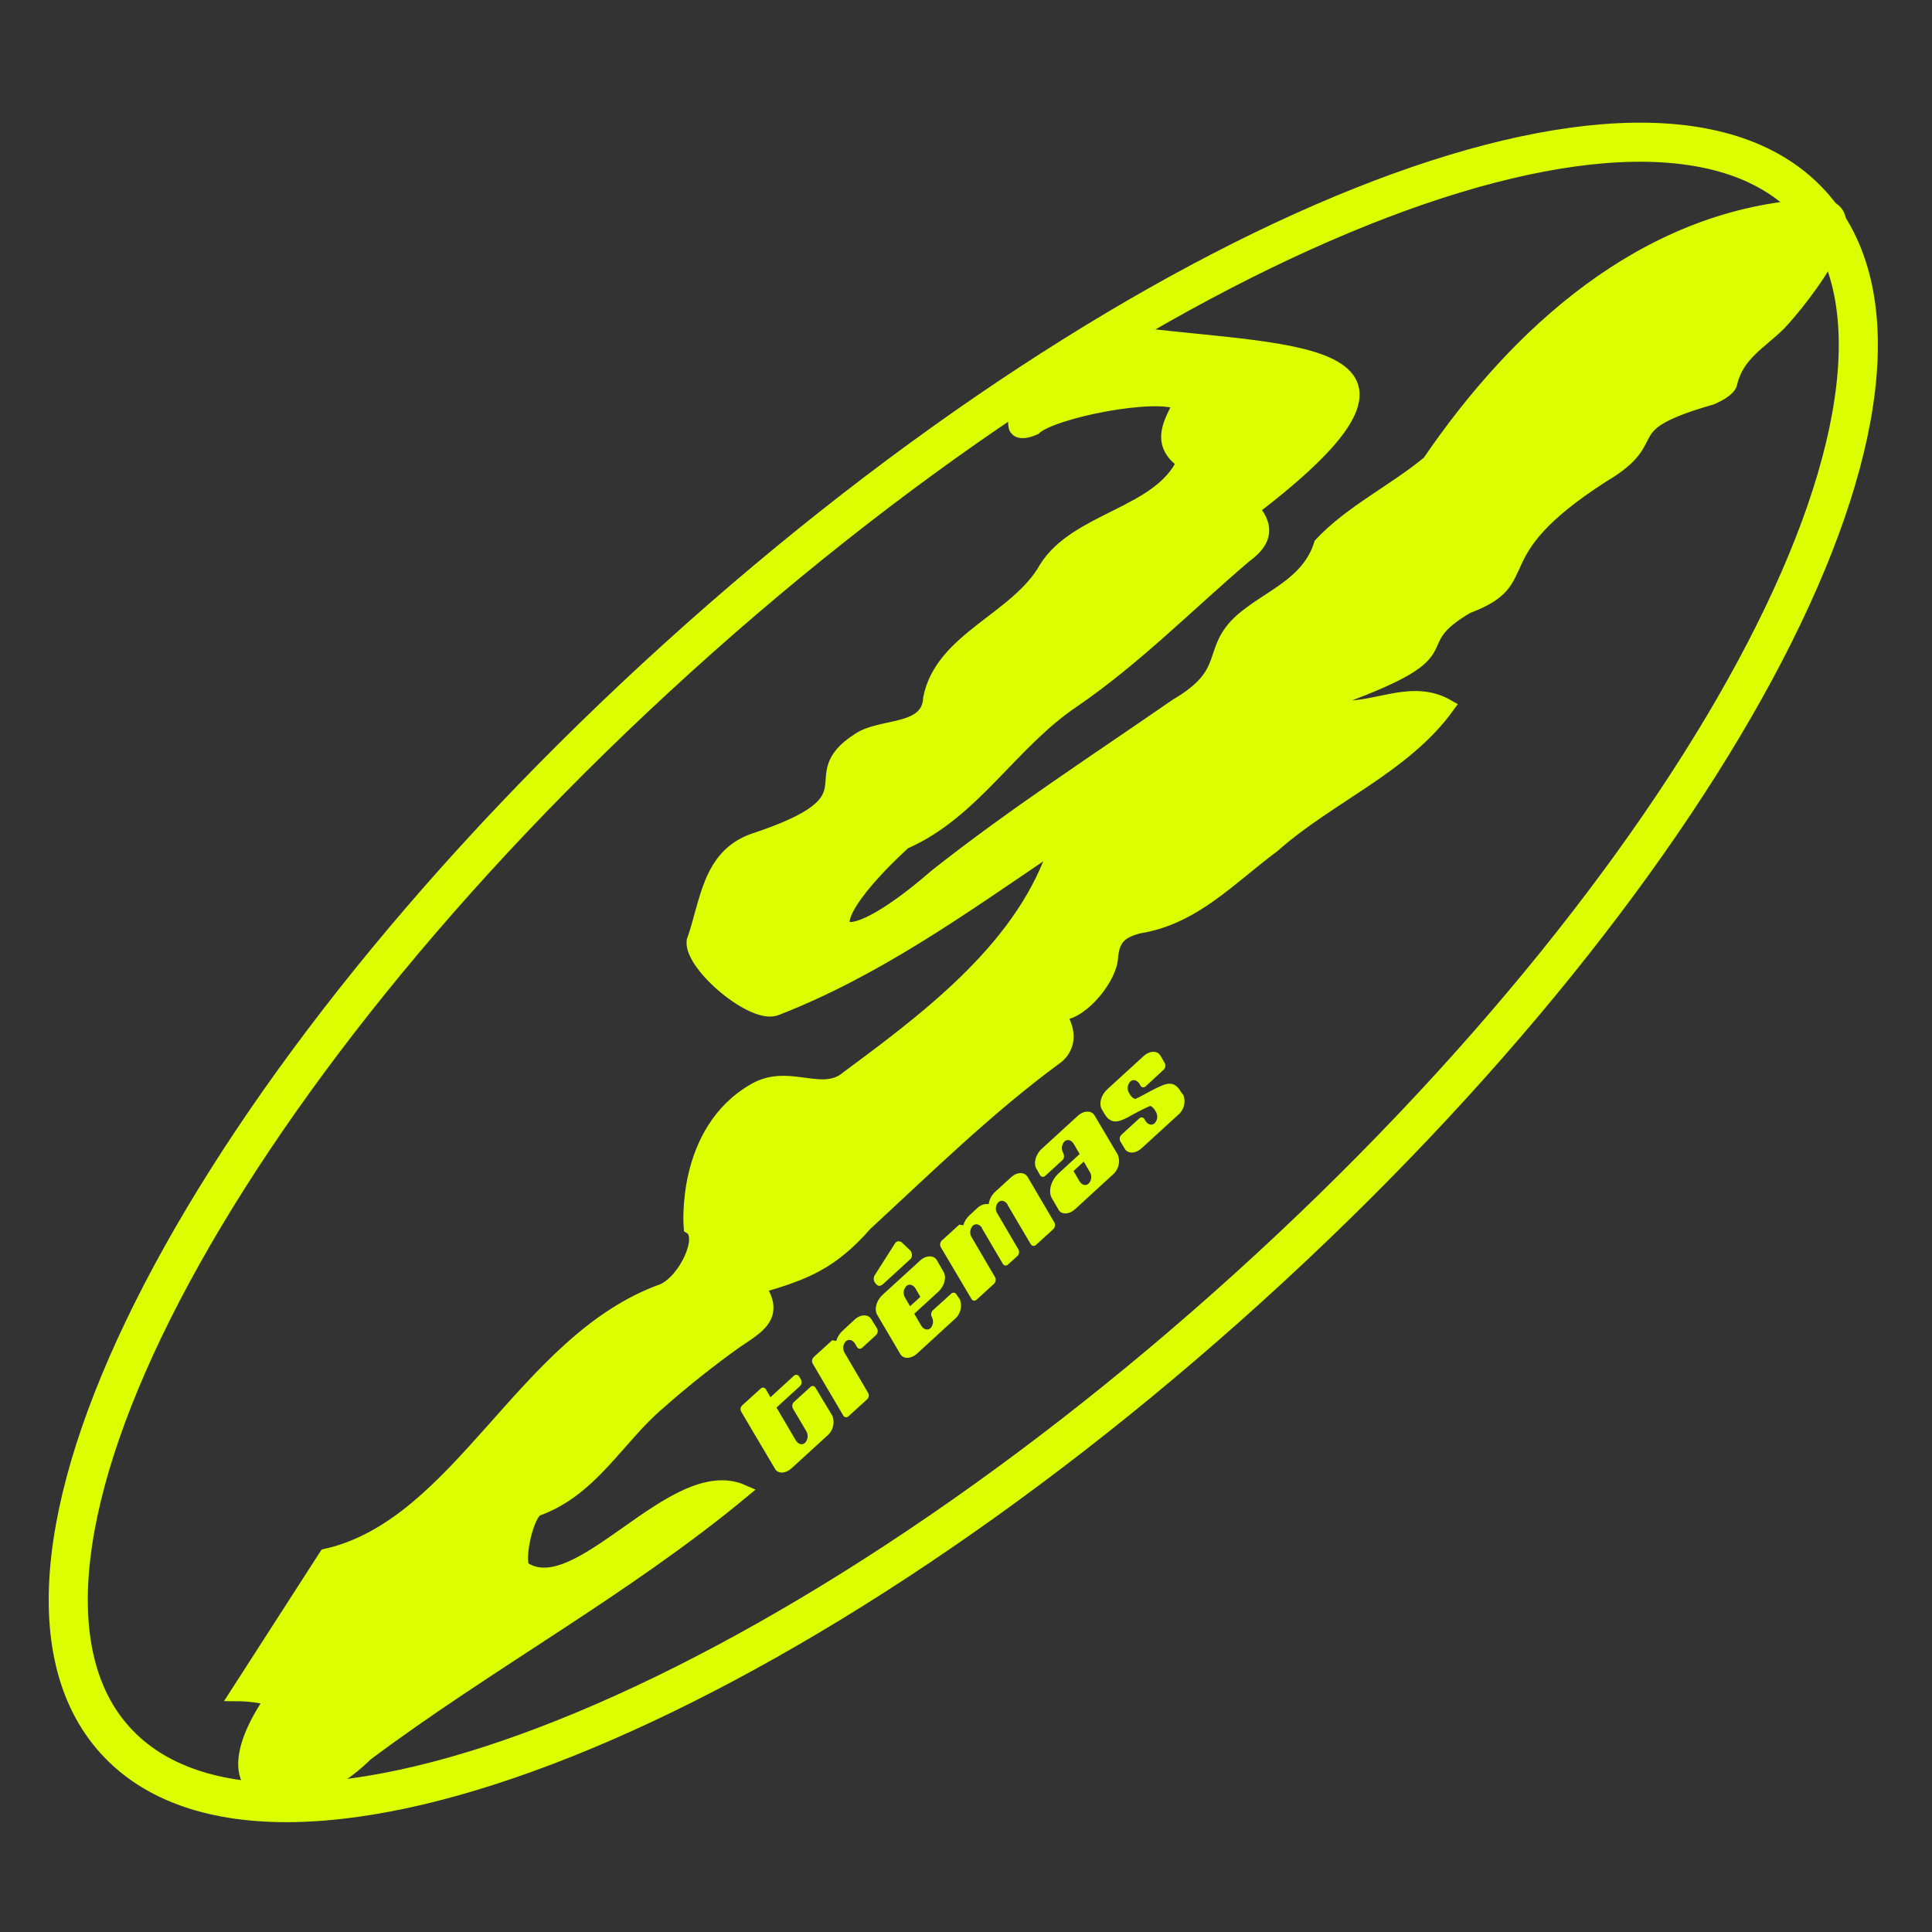 <svg width="148" height="148" viewBox="0 0 148 148" fill="none" xmlns="http://www.w3.org/2000/svg">
<rect x="0" y="0" width="148" height="148" fill="#333333" stroke="none"/>
<g clip-path="url(#clip0_607_189)">
<path d="M87.157 25.615C99.353 27.099 112.244 26.515 95.925 38.982C97.272 40.518 96.693 41.616 95.368 42.581C91.009 46.292 86.994 50.389 82.262 53.64C77.419 56.866 74.575 62.22 69.251 64.532C61.585 71.602 63.936 73.871 71.701 67.106C77.616 62.43 83.922 58.342 90.121 54.052C94.51 51.478 92.463 49.895 95.127 47.506C97.251 45.678 100.224 44.76 101.189 41.689C103.493 39.226 106.843 37.609 109.468 35.43C116.208 25.546 125.873 16.73 138.343 15.808C144.448 15.006 137.915 23.101 136.267 24.817C134.834 26.228 133.046 27.159 132.548 29.355C132.441 29.814 131.69 30.213 131.128 30.466C123.329 32.702 127.782 33.469 122.767 36.429C113.171 42.585 117.971 44.391 112.394 46.468C107.216 49.501 112.823 49.694 102.729 53.396C102.798 53.67 102.866 53.941 102.931 54.215C105.711 54.241 108.254 52.602 110.893 54.108C107.559 58.732 101.79 60.993 97.543 64.764C94.24 67.213 91.434 70.319 87.247 70.971C85.703 71.374 85.205 71.975 85.102 73.481C84.883 75.218 82.528 77.878 81.048 77.603C82.648 79.933 80.842 81.035 80.842 81.035C75.639 84.862 71.049 89.375 66.308 93.746C63.687 96.723 61.714 97.513 58.08 98.559C59.659 100.816 57.999 101.652 56.364 102.759C54.328 104.212 52.369 105.769 50.496 107.426C47.33 110.082 45.348 114.089 41.157 115.599C40.376 115.882 39.552 119.46 40.08 120.142C44.323 123.024 51.607 111.935 56.871 114.252C47.862 121.729 37.42 127.353 28.03 134.384C22.659 139.725 15.096 138.524 20.836 130.133C19.954 129.907 19.048 129.79 18.137 129.785L24.967 119.176C35.237 116.877 40.136 102.682 50.762 98.881C52.512 98.135 54.099 94.716 52.907 94.008C52.907 94.008 52.267 86.677 57.814 83.502C60.298 82.078 62.662 83.987 64.592 82.816C70.826 78.2 77.994 72.919 80.692 65.454L80.22 65.129C73.571 69.637 67.012 74.322 59.47 77.252C57.754 77.99 52.945 73.948 53.13 72.104C54.176 69.178 54.292 65.6 57.716 64.382C67.539 61.148 61.186 59.629 65.768 56.682C67.522 55.472 71.121 56.184 71.254 53.477C72.177 48.917 77.917 47.441 80.117 43.542C82.468 39.741 88.834 39.415 90.679 35.391C88.658 34.006 89.645 32.388 90.43 30.904C88.671 29.896 80.563 31.505 79.242 32.796C79.242 32.796 77.835 33.456 77.775 32.556C77.715 31.655 77.346 28.768 80.838 28.467C84.33 28.167 84.021 26.786 85.342 26.185C86.664 25.585 87.157 25.615 87.157 25.615Z" fill="#DBFF00" stroke="#DBFF00" stroke-width="1.07" stroke-miterlimit="10"/>
<path d="M95.642 98.624C131.523 66.136 150.828 28.996 138.761 15.668C126.694 2.34 87.824 17.871 51.942 50.359C16.061 82.846 -3.244 119.987 8.823 133.315C20.89 146.643 59.76 131.111 95.642 98.624Z" stroke="#DBFF00" stroke-width="2.995" stroke-miterlimit="10"/>
<path d="M63.769 108.465C63.869 108.734 63.882 109.028 63.804 109.304C63.727 109.581 63.565 109.826 63.34 110.005L60.646 112.471C60.17 112.9 59.582 112.922 59.359 112.501L56.785 108.152C56.739 108.074 56.72 107.982 56.733 107.893C56.745 107.803 56.788 107.72 56.854 107.658L58.273 106.371C58.302 106.343 58.336 106.322 58.374 106.31C58.412 106.298 58.452 106.295 58.492 106.301C58.531 106.307 58.568 106.323 58.6 106.346C58.632 106.37 58.659 106.4 58.677 106.436L59.02 107.036L60.817 105.389C60.846 105.361 60.881 105.34 60.919 105.328C60.957 105.316 60.998 105.313 61.037 105.319C61.077 105.325 61.114 105.34 61.147 105.364C61.18 105.387 61.206 105.418 61.225 105.453L61.358 105.681C61.4 105.762 61.415 105.854 61.402 105.944C61.388 106.034 61.345 106.118 61.281 106.182L59.483 107.825L60.968 110.348C61.152 110.644 61.457 110.725 61.675 110.524C61.782 110.406 61.849 110.258 61.866 110.099C61.883 109.941 61.849 109.782 61.77 109.644L60.745 107.907C60.701 107.826 60.684 107.733 60.697 107.642C60.71 107.551 60.752 107.466 60.817 107.401L62.083 106.247C62.111 106.218 62.145 106.197 62.183 106.184C62.221 106.172 62.261 106.17 62.3 106.177C62.339 106.184 62.376 106.201 62.407 106.226C62.438 106.251 62.462 106.283 62.478 106.32L63.769 108.465Z" fill="#DBFF00"/>
<path d="M67.188 101.768C67.229 101.847 67.245 101.937 67.232 102.026C67.22 102.114 67.18 102.197 67.119 102.262L66.047 103.244C66.019 103.273 65.984 103.295 65.946 103.307C65.908 103.32 65.868 103.323 65.828 103.317C65.788 103.311 65.751 103.295 65.719 103.271C65.687 103.247 65.661 103.216 65.643 103.18L65.502 102.931C65.317 102.635 65.013 102.553 64.79 102.755C64.679 102.875 64.611 103.028 64.597 103.19C64.583 103.352 64.624 103.515 64.712 103.652L66.497 106.697C66.543 106.775 66.562 106.866 66.549 106.956C66.537 107.046 66.494 107.128 66.428 107.191L65.013 108.478C64.985 108.511 64.949 108.537 64.908 108.553C64.867 108.568 64.823 108.573 64.78 108.567C64.737 108.56 64.696 108.543 64.662 108.516C64.627 108.489 64.6 108.454 64.584 108.413L62.259 104.462C62.215 104.381 62.2 104.288 62.213 104.196C62.227 104.105 62.27 104.021 62.336 103.956L63.752 102.669L64.06 102.721C64.148 102.425 64.314 102.158 64.541 101.948L65.463 101.09C65.935 100.662 66.518 100.662 66.75 101.06L67.188 101.768Z" fill="#DBFF00"/>
<path d="M69.723 95.784C69.799 95.869 69.846 95.976 69.856 96.09C69.866 96.204 69.839 96.317 69.779 96.415L67.69 98.328C67.501 98.499 67.334 98.568 67.171 98.422L67.063 98.306C66.989 98.223 66.944 98.118 66.934 98.007C66.924 97.895 66.95 97.784 67.007 97.689L68.552 95.265C68.576 95.22 68.609 95.181 68.65 95.151C68.691 95.121 68.738 95.1 68.788 95.091C68.838 95.082 68.889 95.083 68.938 95.096C68.987 95.109 69.032 95.133 69.071 95.166L69.723 95.784ZM73.532 99.542C73.633 99.81 73.646 100.104 73.569 100.38C73.491 100.656 73.329 100.9 73.103 101.078L70.251 103.69C69.779 104.119 69.187 104.119 68.964 103.72L67.196 100.717C66.947 100.288 67.141 99.61 67.625 99.177L70.478 96.569C70.95 96.14 71.533 96.14 71.765 96.535L72.284 97.435C72.528 97.864 72.34 98.542 71.855 98.975L70.036 100.64L70.577 101.562C70.761 101.858 71.066 101.94 71.289 101.738C71.39 101.622 71.453 101.477 71.469 101.323C71.486 101.17 71.454 101.015 71.379 100.88C71.338 100.801 71.322 100.711 71.334 100.623C71.347 100.534 71.386 100.452 71.448 100.387L72.867 99.1C72.895 99.071 72.93 99.049 72.968 99.037C73.006 99.024 73.046 99.02 73.086 99.027C73.126 99.033 73.163 99.049 73.195 99.073C73.227 99.097 73.253 99.128 73.271 99.164L73.532 99.542ZM70.504 99.344L70.13 98.701C69.946 98.405 69.641 98.323 69.423 98.525C69.311 98.644 69.243 98.797 69.228 98.959C69.213 99.122 69.253 99.284 69.341 99.422L69.714 100.065L70.504 99.344Z" fill="#DBFF00"/>
<path d="M80.769 93.647C80.811 93.727 80.828 93.818 80.815 93.907C80.803 93.997 80.763 94.08 80.701 94.145L79.362 95.368C79.335 95.397 79.3 95.419 79.263 95.432C79.225 95.445 79.184 95.449 79.145 95.443C79.105 95.437 79.068 95.421 79.035 95.398C79.003 95.374 78.977 95.344 78.959 95.308L77.187 92.305V92.275C77.003 91.979 76.698 91.897 76.475 92.099C76.383 92.198 76.321 92.321 76.297 92.454C76.272 92.587 76.287 92.725 76.338 92.85L78.015 95.715C78.056 95.794 78.072 95.885 78.06 95.973C78.047 96.061 78.008 96.144 77.947 96.209L77.217 96.869C77.189 96.898 77.155 96.92 77.117 96.933C77.079 96.945 77.038 96.949 76.999 96.942C76.959 96.936 76.922 96.92 76.889 96.896C76.857 96.872 76.831 96.841 76.814 96.805L75.227 94.102V94.072C75.047 93.776 74.738 93.695 74.519 93.896C74.408 94.016 74.34 94.169 74.326 94.331C74.311 94.494 74.352 94.656 74.442 94.793L76.222 97.834C76.265 97.914 76.282 98.004 76.27 98.094C76.259 98.183 76.219 98.266 76.158 98.332L74.815 99.559C74.787 99.588 74.753 99.61 74.715 99.622C74.677 99.635 74.636 99.638 74.597 99.632C74.557 99.626 74.519 99.61 74.487 99.586C74.455 99.562 74.429 99.531 74.412 99.495L72.069 95.539C72.027 95.459 72.011 95.367 72.024 95.276C72.037 95.186 72.078 95.103 72.142 95.037L73.485 93.811L73.79 93.862C73.879 93.567 74.044 93.3 74.27 93.09L74.853 92.558C74.966 92.44 75.104 92.35 75.258 92.294C75.411 92.239 75.575 92.221 75.737 92.24C75.793 91.871 75.975 91.533 76.252 91.284L77.449 90.186C77.921 89.757 78.496 89.757 78.736 90.186L80.769 93.647Z" fill="#DBFF00"/>
<path d="M85.638 88.474C85.739 88.743 85.751 89.037 85.674 89.314C85.597 89.59 85.434 89.835 85.209 90.014L82.365 92.622C81.889 93.051 81.301 93.073 81.078 92.652L80.581 91.794C80.272 91.284 80.508 90.417 81.1 89.877L82.704 88.405L82.249 87.62C82.065 87.324 81.76 87.243 81.537 87.444C81.427 87.564 81.359 87.717 81.345 87.879C81.331 88.042 81.371 88.204 81.46 88.341V88.371C81.502 88.451 81.518 88.542 81.506 88.631C81.494 88.72 81.454 88.803 81.391 88.869L80.074 90.07C80.047 90.1 80.013 90.123 79.974 90.136C79.936 90.15 79.895 90.154 79.855 90.148C79.814 90.142 79.776 90.126 79.743 90.102C79.711 90.078 79.684 90.046 79.667 90.01L79.397 89.534C79.148 89.105 79.332 88.435 79.804 88.002L82.562 85.48C83.034 85.051 83.618 85.051 83.849 85.45L85.638 88.474ZM83.407 89.645L83.022 88.984L82.236 89.705L82.691 90.49C82.876 90.786 83.18 90.868 83.399 90.666C83.51 90.547 83.579 90.394 83.593 90.232C83.608 90.069 83.568 89.907 83.481 89.769L83.407 89.645Z" fill="#DBFF00"/>
<path d="M90.653 83.888C90.755 84.157 90.768 84.451 90.691 84.728C90.614 85.005 90.45 85.251 90.224 85.428L87.449 87.963C86.977 88.392 86.385 88.392 86.162 87.998L85.823 87.436C85.781 87.355 85.765 87.263 85.779 87.172C85.793 87.082 85.835 86.999 85.9 86.934L87.277 85.673C87.305 85.644 87.34 85.623 87.378 85.611C87.416 85.598 87.457 85.596 87.496 85.603C87.535 85.61 87.573 85.627 87.604 85.652C87.635 85.677 87.66 85.709 87.676 85.746L87.745 85.866C87.929 86.162 88.234 86.243 88.457 86.042C88.567 85.922 88.635 85.769 88.649 85.607C88.663 85.444 88.623 85.282 88.534 85.145C88.375 84.862 88.234 84.755 88.105 84.716C87.518 84.979 86.946 85.273 86.389 85.596C85.728 85.934 85.102 86.196 84.579 85.278L84.403 84.974C84.158 84.544 84.347 83.871 84.832 83.438L87.608 80.898C88.084 80.469 88.663 80.469 88.894 80.868L89.225 81.434C89.267 81.515 89.282 81.608 89.268 81.698C89.254 81.788 89.212 81.872 89.147 81.936L87.758 83.223C87.73 83.252 87.696 83.274 87.659 83.286C87.621 83.299 87.581 83.302 87.542 83.295C87.503 83.288 87.466 83.272 87.435 83.247C87.403 83.223 87.379 83.191 87.363 83.155L87.29 83.03C87.11 82.734 86.801 82.653 86.582 82.854C86.471 82.974 86.403 83.127 86.389 83.289C86.375 83.452 86.416 83.614 86.505 83.751C86.664 84.038 86.81 84.15 86.934 84.18C87.058 84.21 88.097 83.566 88.65 83.322C89.315 83.004 89.937 82.721 90.46 83.635L90.653 83.888Z" fill="#DBFF00"/>
</g>
<defs>
<clipPath id="clip0_607_189">
<rect width="148" height="148" fill="white"/>
</clipPath>
</defs>
</svg>
